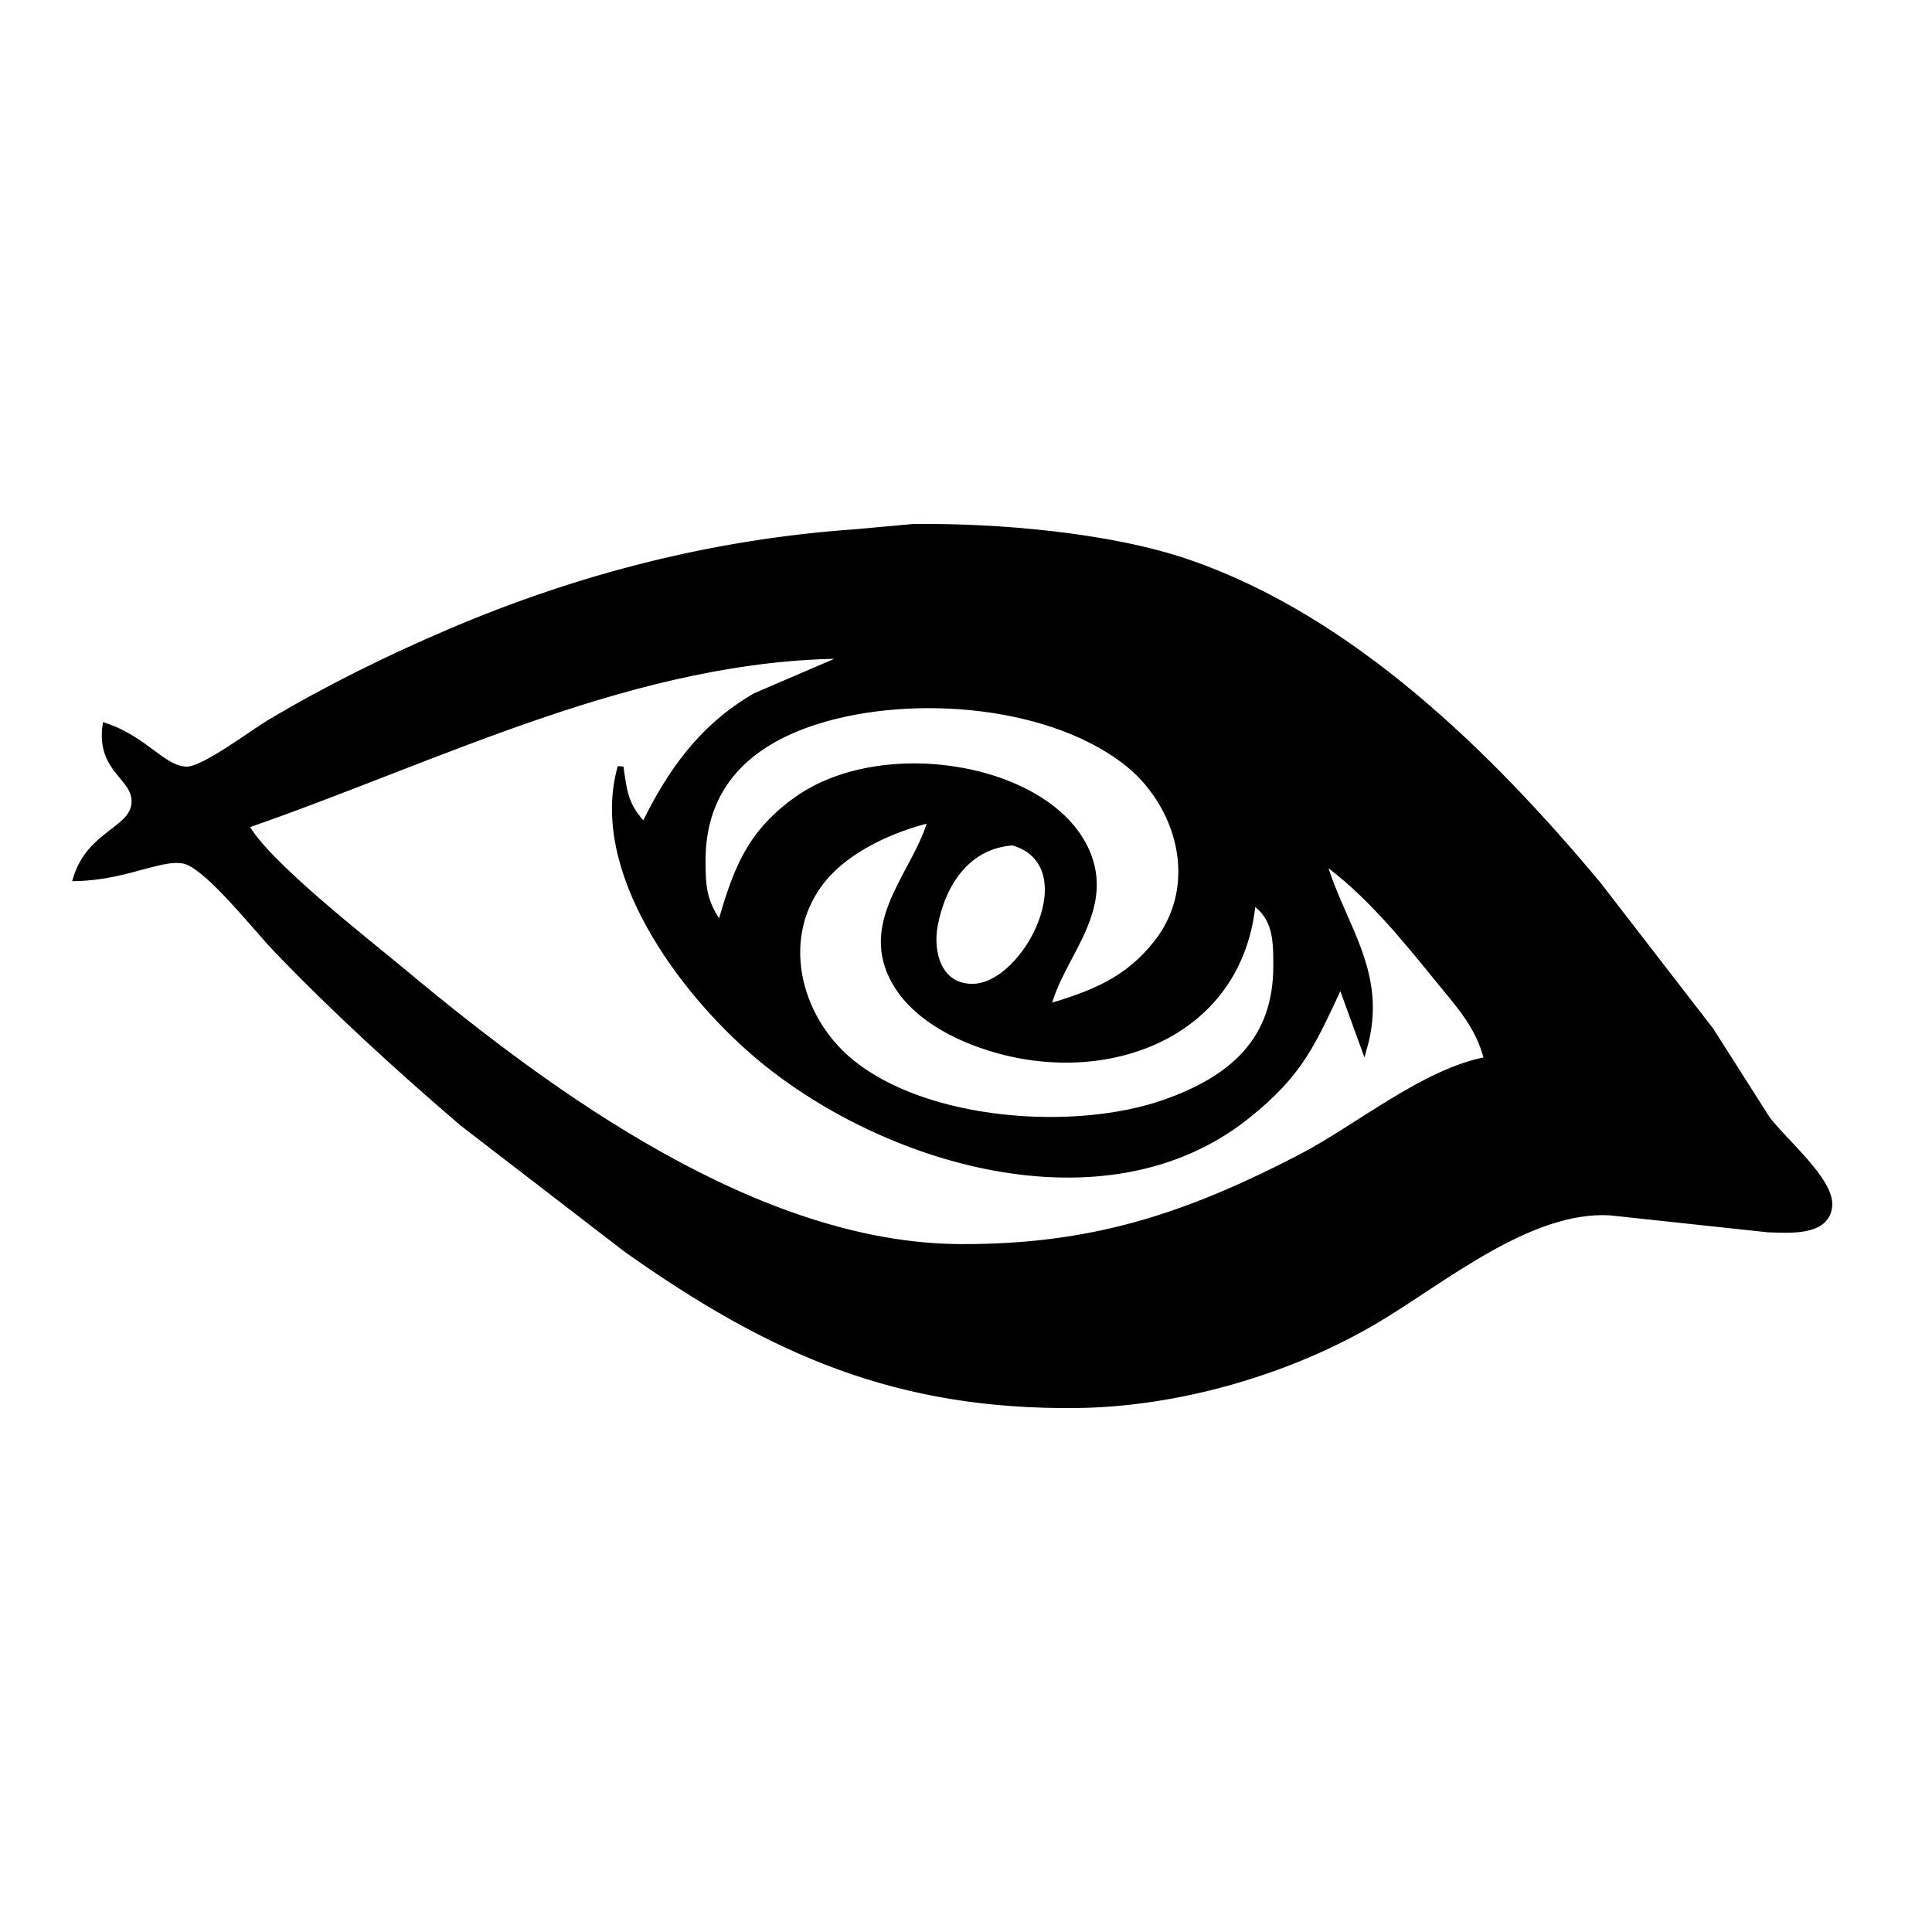 <?xml version="1.0" encoding="UTF-8" standalone="no"?>
<!DOCTYPE svg PUBLIC "-//W3C//DTD SVG 20010904//EN"
              "http://www.w3.org/TR/2001/REC-SVG-20010904/DTD/svg10.dtd">

<svg xmlns="http://www.w3.org/2000/svg"
     width="50" height="50"
     viewBox="0 0 330 330">
  <path id="eye"
        fill="black" stroke="black" stroke-width="1"
        d="M 18.00,124.00
           C 17.00,131.62 23.08,132.63 22.97,136.99
             22.85,141.76 15.40,142.22 13.00,150.00
             22.01,149.80 28.24,145.78 32.00,147.20
             36.02,148.73 43.67,158.48 47.04,162.00
             57.03,172.44 68.03,182.47 79.00,191.87
             79.00,191.87 107.00,213.42 107.00,213.42
             131.78,230.96 153.23,240.36 184.00,240.00
             201.25,239.79 220.18,234.32 235.00,225.55
             246.48,218.76 261.20,206.31 275.00,207.09
             275.00,207.09 302.00,209.99 302.00,209.99
             305.37,210.07 312.10,210.73 312.46,205.94
             312.79,201.57 304.54,194.81 301.78,191.00
             301.78,191.00 292.23,176.00 292.23,176.00
             292.23,176.00 272.92,151.00 272.92,151.00
             254.46,128.89 230.84,105.66 203.00,96.08
             189.49,91.43 170.30,89.84 156.00,90.00
             156.00,90.00 146.00,90.91 146.00,90.91
             122.05,92.59 99.09,98.44 77.00,107.85
             66.36,112.39 55.95,117.52 46.00,123.45
             42.99,125.25 34.94,131.37 32.00,131.44
             27.97,131.52 24.98,126.36 18.00,124.00 Z
           M 145.00,112.00
           C 145.00,112.00 129.00,118.88 129.00,118.88
             119.89,124.18 114.51,131.74 110.00,141.00
             106.83,137.60 106.63,135.47 106.00,131.00
             100.98,148.67 116.43,169.22 129.00,180.00
             150.36,198.30 188.68,210.07 213.00,190.62
             222.27,183.21 224.21,178.16 229.00,168.00
             229.00,168.00 233.00,179.00 233.00,179.00
             236.68,166.04 229.17,158.13 226.00,147.00
             233.47,152.35 239.63,159.90 245.39,167.00
             249.11,171.59 252.56,175.15 254.00,181.00
             243.19,183.03 231.89,192.63 222.00,197.74
             202.35,207.91 186.29,213.10 164.00,213.00
             129.56,212.84 94.34,187.22 69.00,166.08
             62.74,160.86 45.21,147.24 42.00,141.00
             75.37,129.43 108.87,112.00 145.00,112.00 Z
           M 179.00,172.00
           C 181.07,163.54 189.73,155.92 185.85,146.00
             180.01,131.02 151.02,125.84 136.00,136.63
             127.78,142.55 125.66,148.89 123.00,158.00
             120.25,154.14 120.01,151.66 120.01,147.00
             120.01,134.96 126.98,127.60 138.00,123.70
             153.89,118.07 178.27,119.55 191.99,129.92
             201.52,137.13 205.40,151.04 197.61,161.00
             192.51,167.51 186.58,169.73 179.00,172.00 Z
           M 159.00,140.00
           C 156.64,148.80 147.38,156.90 152.45,167.00
             155.73,173.53 163.27,177.33 170.00,179.28
             189.67,184.98 211.96,176.57 214.00,154.00
             217.96,156.67 217.99,160.53 217.99,165.00
             217.99,177.77 210.37,184.28 199.00,188.30
             183.64,193.74 158.04,191.96 145.17,181.24
             136.03,173.62 132.70,159.75 140.68,150.09
             144.93,144.95 152.61,141.50 159.00,140.00 Z
           M 173.00,143.90
           C 185.87,147.64 175.27,168.66 166.00,168.55
             160.30,168.48 158.80,162.62 159.68,158.00
             161.05,150.86 165.26,144.43 173.00,143.90 Z" />
</svg>

